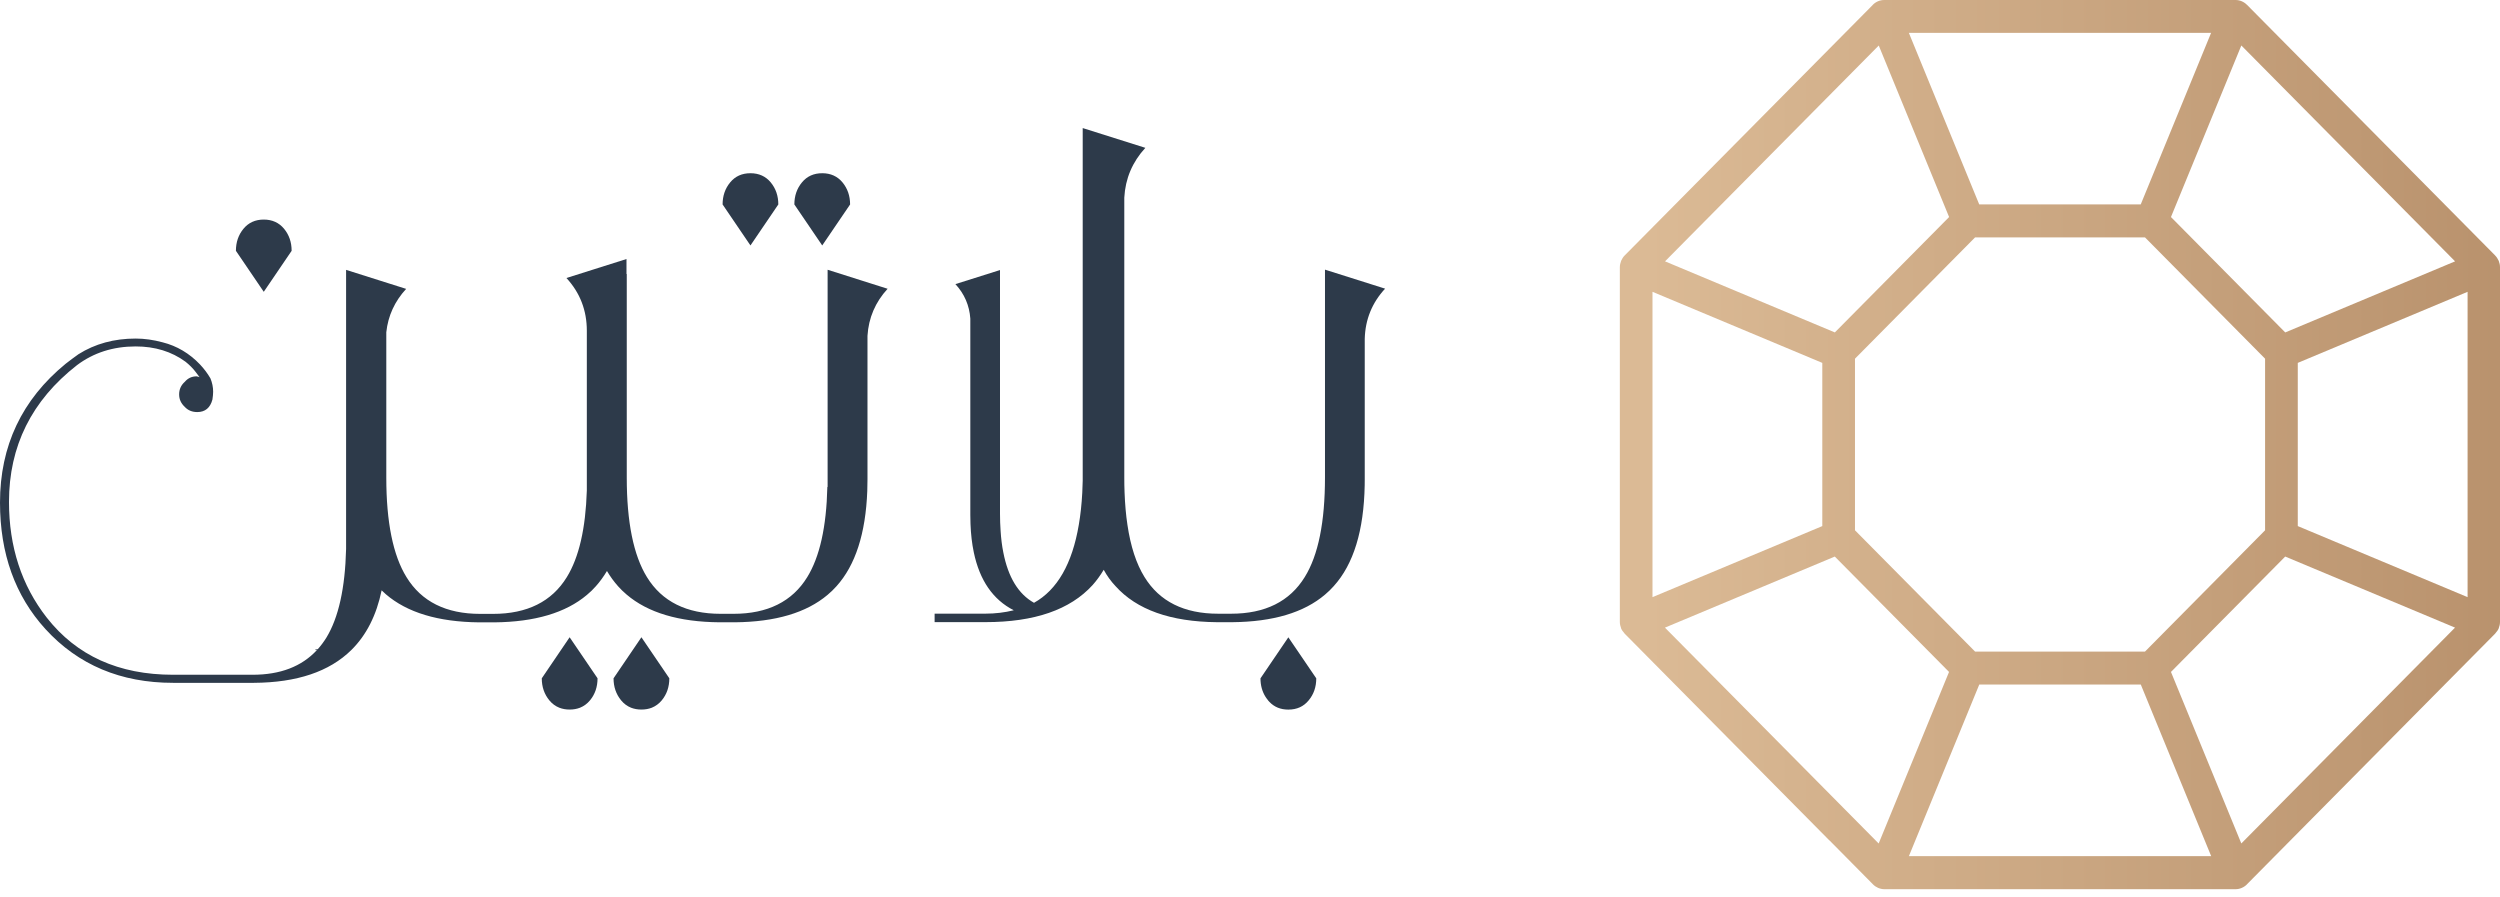<svg width="156" height="56" viewBox="0 0 156 56" fill="none" xmlns="http://www.w3.org/2000/svg">
<path d="M114.159 52.44L116.866 55.175L116.87 55.181C116.966 55.278 117.079 55.354 117.198 55.406C117.325 55.458 117.459 55.486 117.589 55.486H139.493C139.623 55.486 139.757 55.462 139.883 55.406C140.006 55.354 140.119 55.278 140.212 55.181H140.215V55.175L155.702 39.533C155.702 39.533 155.713 39.513 155.723 39.502C155.805 39.416 155.877 39.316 155.925 39.198C155.925 39.198 155.925 39.191 155.925 39.188C155.973 39.067 156 38.939 156 38.804V16.675C156 16.543 155.973 16.412 155.925 16.291C155.925 16.291 155.925 16.284 155.925 16.281C155.921 16.27 155.911 16.263 155.908 16.256C155.856 16.142 155.791 16.039 155.702 15.949H155.699C155.699 15.949 155.699 15.945 155.699 15.942L152.992 13.208L142.922 3.038L140.215 0.304H140.212C140.02 0.107 139.763 0 139.493 0H117.582C117.311 0 117.051 0.107 116.863 0.301H116.86V0.308L101.372 15.949C101.283 16.039 101.218 16.146 101.167 16.26C101.164 16.27 101.157 16.274 101.153 16.284C101.153 16.284 101.153 16.291 101.153 16.294C101.106 16.416 101.078 16.547 101.078 16.678V38.807C101.078 38.939 101.106 39.07 101.153 39.191C101.153 39.191 101.153 39.198 101.153 39.202C101.201 39.319 101.273 39.419 101.355 39.506C101.362 39.516 101.366 39.526 101.376 39.537L104.087 42.275L114.156 52.444L114.159 52.44ZM153.977 37.262L143.381 32.828V22.644L153.977 18.209V37.262ZM139.859 52.634L135.468 41.929L142.597 34.729L153.194 39.163L139.856 52.634H139.859ZM103.895 39.163L114.491 34.729L121.62 41.929L117.229 52.634L103.891 39.163H103.895ZM103.115 18.209L113.711 22.644V32.828L103.115 37.262V18.209ZM117.233 2.838L121.624 13.543L114.495 20.743L103.898 16.308L117.236 2.838H117.233ZM133.846 40.66H123.246L115.751 33.09V22.382L123.246 14.812H133.846L141.341 22.382V33.09L133.846 40.66ZM133.586 12.755H123.503L119.112 2.05H137.973L133.582 12.755H133.586ZM123.503 42.717H133.586L137.977 53.422H119.115L123.506 42.717H123.503ZM142.597 20.743L135.468 13.543L139.859 2.838L153.197 16.308L142.601 20.743H142.597Z" fill="url(#paint0_linear_1783_20179)"/>
<path d="M82.679 16.834V17.093V29.785C82.679 32.575 82.261 34.645 81.419 36.004C80.481 37.532 78.945 38.296 76.816 38.296H76.018C73.886 38.296 72.353 37.532 71.415 36.004C70.905 35.181 70.549 34.096 70.351 32.744C70.258 32.129 70.2 31.455 70.173 30.729C70.159 30.425 70.156 30.107 70.156 29.782V12.333C70.221 11.144 70.659 10.11 71.47 9.225L67.561 7.991V29.996C67.558 30.249 67.548 30.497 67.534 30.739C67.496 31.459 67.424 32.126 67.318 32.744C66.907 35.181 65.973 36.806 64.522 37.615C63.547 37.069 62.907 36.018 62.605 34.462C62.523 34.054 62.468 33.608 62.438 33.132C62.414 32.789 62.4 32.426 62.4 32.05V16.851L59.617 17.729C60.182 18.341 60.49 19.06 60.548 19.882V32.136C60.548 32.326 60.552 32.513 60.559 32.693C60.583 33.335 60.651 33.923 60.764 34.462C61.13 36.215 61.962 37.421 63.259 38.081C62.684 38.223 62.095 38.292 61.493 38.292H58.32V38.821H61.493C64.549 38.821 66.774 38.05 68.177 36.509C68.431 36.225 68.66 35.907 68.872 35.555C69.081 35.938 69.327 36.277 69.608 36.574C70.926 38.043 73.034 38.797 75.936 38.825H76.901C79.434 38.8 81.361 38.227 82.682 37.103C82.877 36.937 83.059 36.764 83.226 36.574C84.462 35.206 85.105 33.107 85.157 30.28C85.157 30.155 85.16 30.034 85.16 29.906V21.144C85.191 19.938 85.615 18.894 86.43 18.012L82.682 16.827L82.679 16.834Z" fill="#2D3A4A"/>
<path d="M51.626 30.387C51.571 32.875 51.15 34.749 50.373 36.011C49.436 37.538 47.899 38.302 45.77 38.302H44.972C42.844 38.302 41.307 37.538 40.369 36.011C39.531 34.652 39.11 32.578 39.11 29.792V17.099H39.093V16.163L35.345 17.348C36.194 18.268 36.618 19.367 36.618 20.639V30.608C36.543 32.989 36.125 34.79 35.369 36.014C34.431 37.542 32.894 38.306 30.765 38.306H29.968C27.839 38.306 26.302 37.542 25.365 36.014C24.526 34.656 24.105 32.582 24.105 29.796V20.732C24.215 19.706 24.629 18.803 25.344 18.026L21.596 16.84V34.255C21.535 36.702 21.124 38.548 20.364 39.792C20.203 40.051 20.025 40.29 19.83 40.508C19.779 40.521 19.728 40.528 19.673 40.535V40.566H19.776C18.824 41.593 17.486 42.105 15.761 42.105H10.798C7.406 42.105 4.781 40.916 2.916 38.537C1.348 36.529 0.561 34.12 0.561 31.32C0.561 27.839 1.975 24.994 4.805 22.785C5.842 22.008 7.061 21.617 8.464 21.617C9.669 21.617 10.706 21.935 11.575 22.571C11.825 22.772 12.044 22.989 12.225 23.231L12.479 23.57L12.438 23.525L12.27 23.484C11.976 23.484 11.729 23.594 11.534 23.823C11.294 24.037 11.178 24.299 11.178 24.611C11.178 24.922 11.298 25.171 11.534 25.395C11.733 25.606 11.989 25.713 12.311 25.713C12.8 25.713 13.119 25.451 13.256 24.929C13.283 24.745 13.3 24.583 13.3 24.441C13.3 24.158 13.242 23.881 13.132 23.612C12.951 23.3 12.732 23.01 12.479 22.741C11.818 22.049 11.041 21.586 10.148 21.361C9.573 21.206 9.012 21.126 8.467 21.126C7.122 21.126 5.931 21.451 4.894 22.105C4.614 22.305 4.347 22.502 4.097 22.699C1.366 24.936 0 27.822 0 31.361C0 34.545 0.945 37.179 2.837 39.256C4.884 41.493 7.54 42.609 10.802 42.609H15.847C18.526 42.592 20.552 41.911 21.922 40.563C22.863 39.636 23.492 38.392 23.814 36.837C23.9 36.92 23.985 36.999 24.074 37.079C25.402 38.223 27.34 38.807 29.886 38.835H30.855C33.373 38.81 35.297 38.24 36.621 37.124C36.823 36.958 37.008 36.778 37.179 36.584C37.433 36.301 37.662 35.983 37.874 35.63C38.083 35.983 38.316 36.301 38.569 36.584C38.733 36.767 38.908 36.94 39.099 37.099C40.424 38.23 42.358 38.81 44.897 38.831H45.866C48.388 38.807 50.315 38.237 51.64 37.12C51.838 36.954 52.023 36.774 52.194 36.584C53.378 35.271 54.018 33.287 54.118 30.636C54.128 30.4 54.131 30.162 54.131 29.916V20.957C54.2 19.834 54.621 18.855 55.387 18.019L51.643 16.833V30.383L51.626 30.387Z" fill="#2D3A4A"/>
<path d="M53.046 12.758C53.046 12.223 52.888 11.766 52.573 11.383C52.258 11.002 51.834 10.809 51.307 10.809C50.78 10.809 50.356 10.999 50.041 11.383C49.726 11.763 49.568 12.223 49.568 12.758L51.307 15.316L53.046 12.758Z" fill="#2D3A4A"/>
<path d="M48.567 12.758C48.567 12.223 48.41 11.766 48.095 11.383C47.78 11.002 47.356 10.809 46.828 10.809C46.301 10.809 45.877 10.999 45.562 11.383C45.247 11.763 45.09 12.223 45.09 12.758L46.828 15.316L48.567 12.758Z" fill="#2D3A4A"/>
<path d="M18.198 15.651C18.198 15.115 18.041 14.659 17.726 14.275C17.411 13.895 16.986 13.701 16.459 13.701C15.932 13.701 15.508 13.892 15.193 14.275C14.878 14.655 14.721 15.115 14.721 15.651L16.459 18.209L18.198 15.651Z" fill="#2D3A4A"/>
<path d="M39.38 44.162C39.575 44.238 39.791 44.276 40.024 44.276C40.257 44.276 40.476 44.238 40.671 44.162C40.91 44.065 41.119 43.913 41.294 43.702C41.608 43.322 41.766 42.862 41.766 42.326L40.024 39.765L38.285 42.326C38.285 42.862 38.443 43.318 38.758 43.702C38.932 43.913 39.137 44.065 39.38 44.162Z" fill="#2D3A4A"/>
<path d="M79.127 43.705C79.154 43.736 79.181 43.771 79.212 43.798C79.517 44.12 79.91 44.279 80.393 44.279C80.924 44.279 81.344 44.089 81.659 43.705C81.978 43.325 82.135 42.865 82.135 42.329L80.393 39.768L78.654 42.329C78.654 42.765 78.76 43.152 78.969 43.484C79.017 43.56 79.072 43.633 79.13 43.702L79.127 43.705Z" fill="#2D3A4A"/>
<path d="M34.902 44.162C35.097 44.238 35.313 44.276 35.545 44.276C35.778 44.276 35.997 44.238 36.192 44.162C36.432 44.065 36.641 43.913 36.815 43.702C37.13 43.322 37.287 42.862 37.287 42.326L35.545 39.765L33.807 42.326C33.807 42.862 33.964 43.318 34.279 43.702C34.453 43.913 34.659 44.065 34.902 44.162Z" fill="#2D3A4A"/>
<defs>
<linearGradient id="paint0_linear_1783_20179" x1="101.078" y1="27.739" x2="156.014" y2="27.739" gradientUnits="userSpaceOnUse">
<stop offset="0.03" stop-color="#DBBA95"/>
<stop offset="1" stop-color="#B9926D"/>
</linearGradient>
</defs>
</svg>
